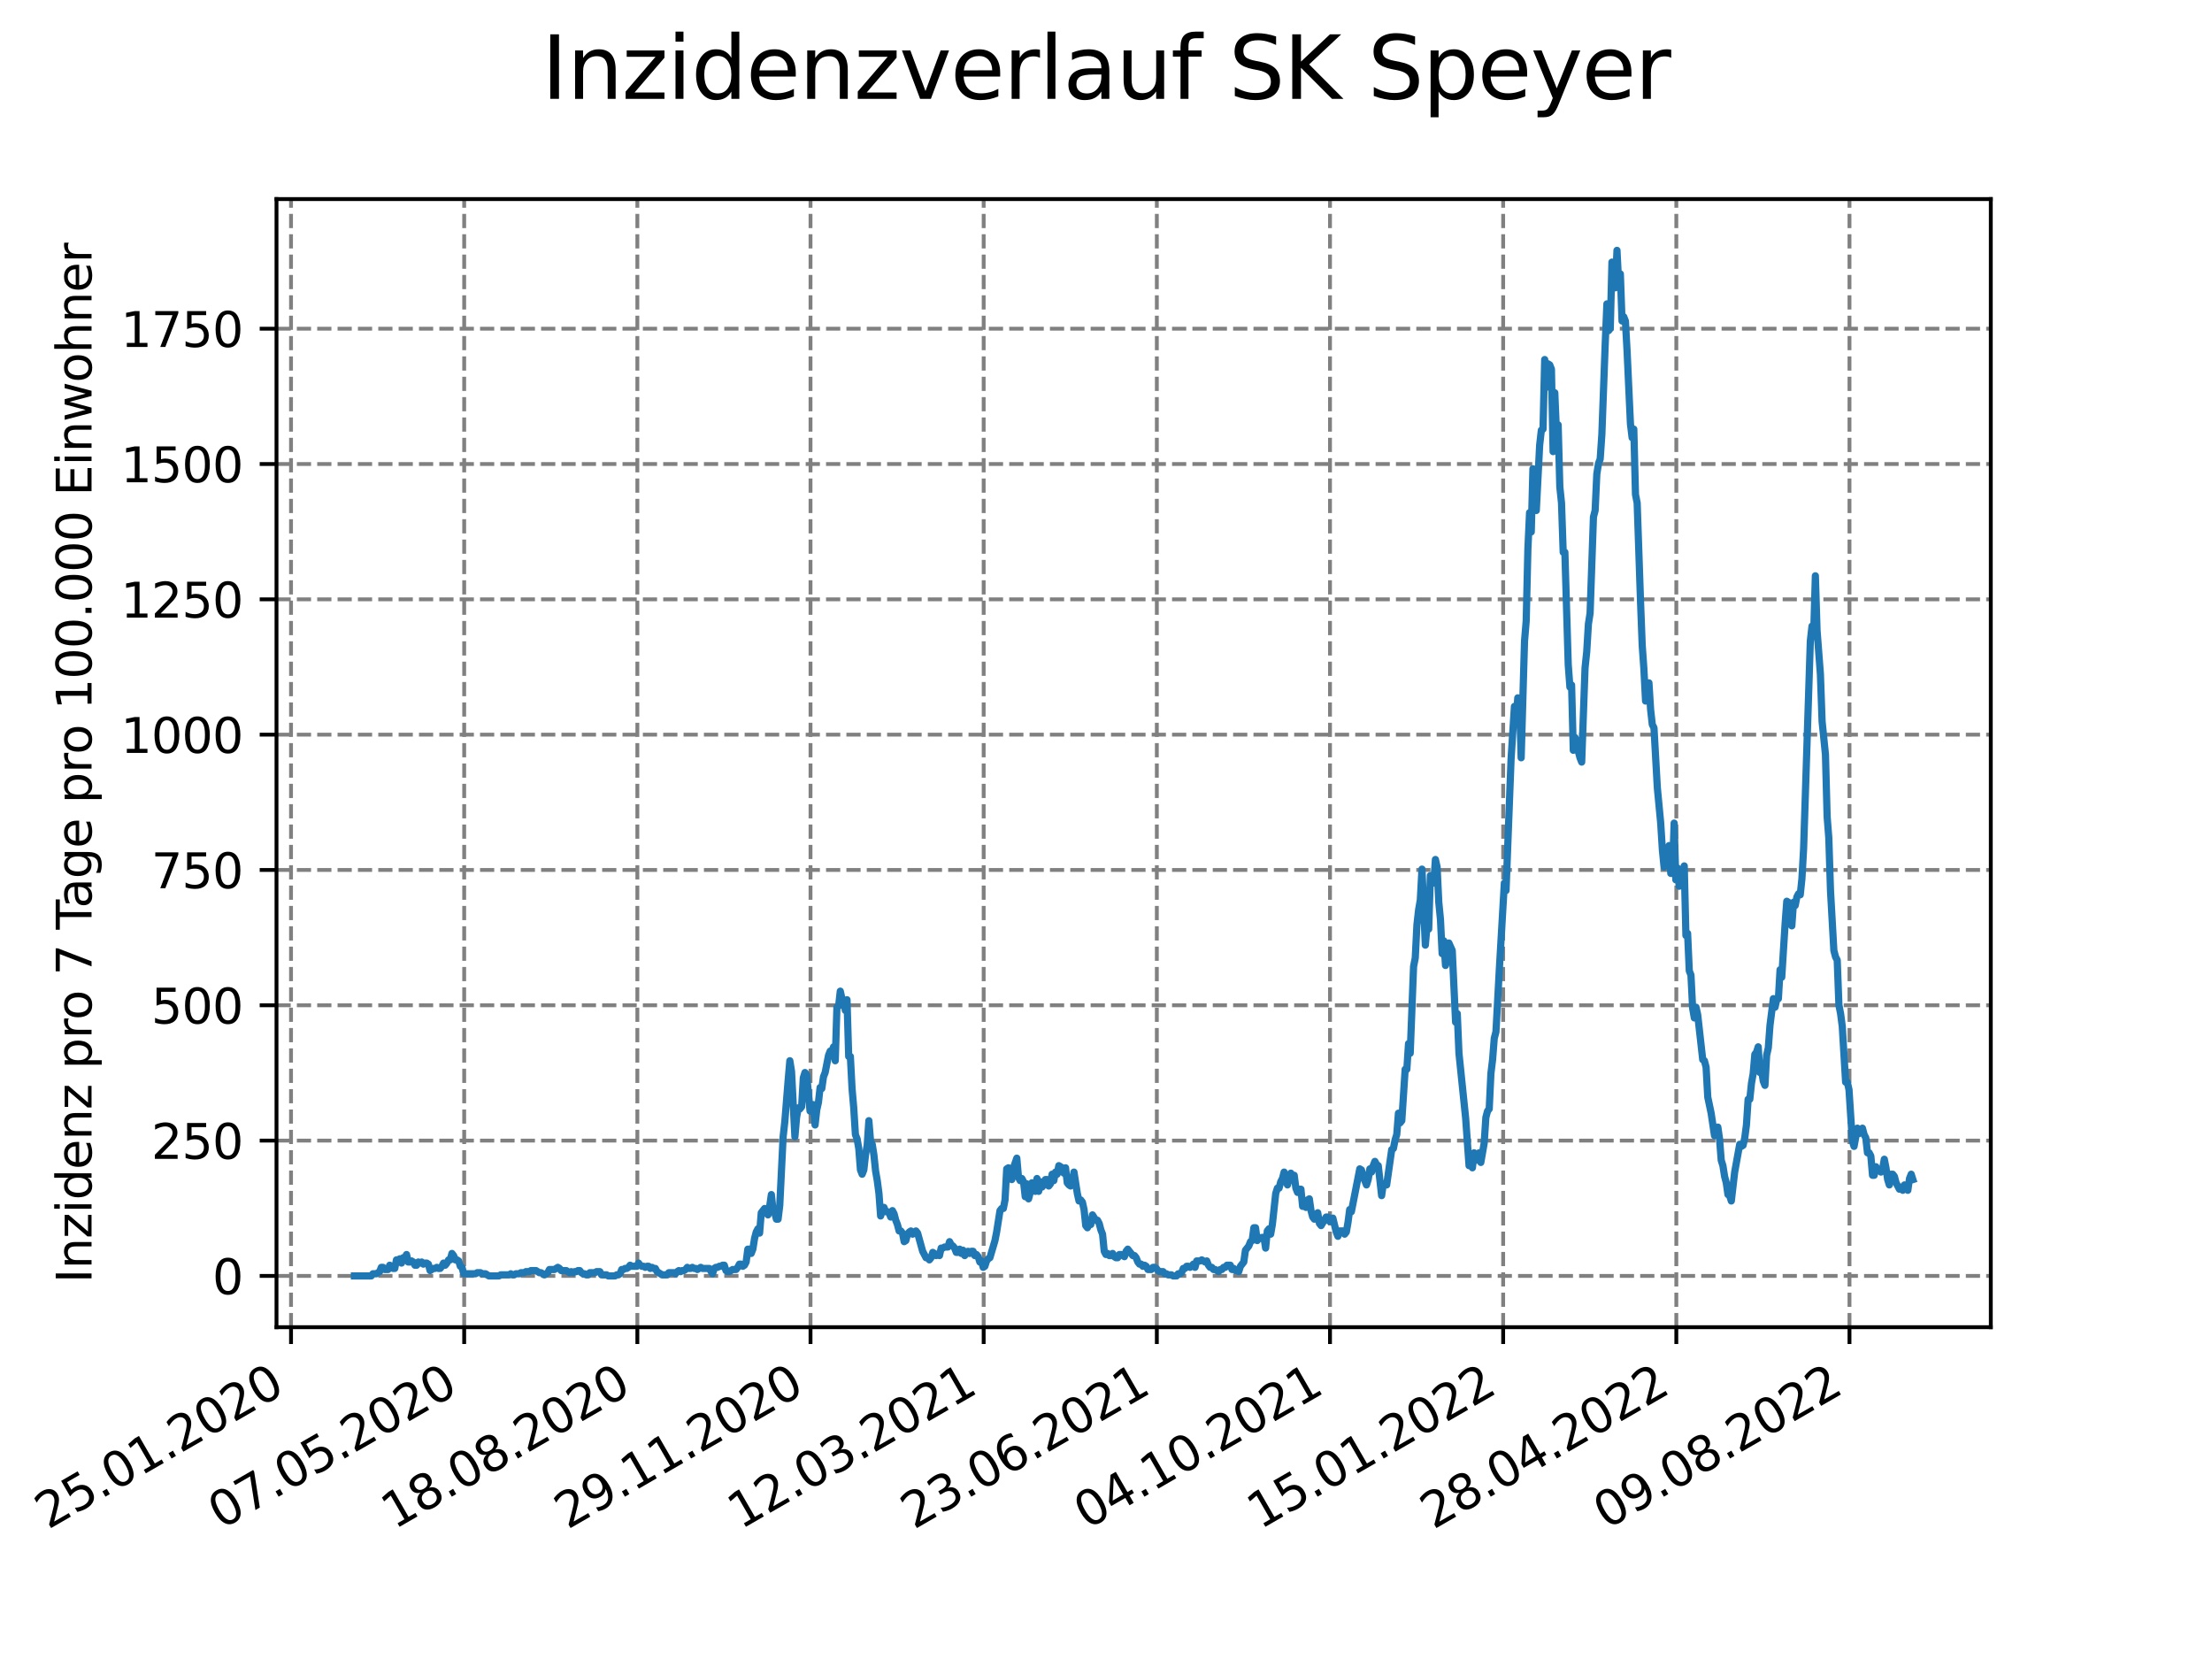 <?xml version="1.0" encoding="utf-8" standalone="no"?>
<!DOCTYPE svg PUBLIC "-//W3C//DTD SVG 1.1//EN"
  "http://www.w3.org/Graphics/SVG/1.1/DTD/svg11.dtd">
<svg xmlns:xlink="http://www.w3.org/1999/xlink" width="460.8pt" height="345.6pt" viewBox="0 0 460.8 345.6" xmlns="http://www.w3.org/2000/svg" version="1.1">
 <defs>
  <style type="text/css">*{stroke-linejoin: round; stroke-linecap: butt}</style>
 </defs>
 <g id="figure_1">
  <g id="patch_1">
   <path d="M 0 345.6 
L 460.8 345.6 
L 460.8 0 
L 0 0 
z
" style="fill: #ffffff"/>
  </g>
  <g id="axes_1">
   <g id="patch_2">
    <path d="M 57.6 276.48 
L 414.72 276.48 
L 414.72 41.472 
L 57.6 41.472 
z
" style="fill: #ffffff"/>
   </g>
   <g id="matplotlib.axis_1">
    <g id="xtick_1">
     <g id="line2d_1">
      <path d="M 60.626 276.48 
L 60.626 41.472 
" clip-path="url(#p4a92d8f752)" style="fill: none; stroke-dasharray: 2.96,1.28; stroke-dashoffset: 0; stroke: #808080; stroke-width: 0.8"/>
     </g>
     <g id="line2d_2">
      <defs>
       <path id="mfb4eca5646" d="M 0 0 
L 0 3.5 
" style="stroke: #000000; stroke-width: 0.8"/>
      </defs>
      <g>
       <use xlink:href="#mfb4eca5646" x="60.626" y="276.48" style="stroke: #000000; stroke-width: 0.8"/>
      </g>
     </g>
     <g id="text_1">
      <!-- 25.01.2020 -->
      <g transform="translate(10.001 318.689) rotate(-30) scale(0.1 -0.1)">
       <defs>
        <path id="DejaVuSans-32" d="M 1228 531 
L 3431 531 
L 3431 0 
L 469 0 
L 469 531 
Q 828 903 1448 1529 
Q 2069 2156 2228 2338 
Q 2531 2678 2651 2914 
Q 2772 3150 2772 3378 
Q 2772 3750 2511 3984 
Q 2250 4219 1831 4219 
Q 1534 4219 1204 4116 
Q 875 4013 500 3803 
L 500 4441 
Q 881 4594 1212 4672 
Q 1544 4750 1819 4750 
Q 2544 4750 2975 4387 
Q 3406 4025 3406 3419 
Q 3406 3131 3298 2873 
Q 3191 2616 2906 2266 
Q 2828 2175 2409 1742 
Q 1991 1309 1228 531 
z
" transform="scale(0.016)"/>
        <path id="DejaVuSans-35" d="M 691 4666 
L 3169 4666 
L 3169 4134 
L 1269 4134 
L 1269 2991 
Q 1406 3038 1543 3061 
Q 1681 3084 1819 3084 
Q 2600 3084 3056 2656 
Q 3513 2228 3513 1497 
Q 3513 744 3044 326 
Q 2575 -91 1722 -91 
Q 1428 -91 1123 -41 
Q 819 9 494 109 
L 494 744 
Q 775 591 1075 516 
Q 1375 441 1709 441 
Q 2250 441 2565 725 
Q 2881 1009 2881 1497 
Q 2881 1984 2565 2268 
Q 2250 2553 1709 2553 
Q 1456 2553 1204 2497 
Q 953 2441 691 2322 
L 691 4666 
z
" transform="scale(0.016)"/>
        <path id="DejaVuSans-2e" d="M 684 794 
L 1344 794 
L 1344 0 
L 684 0 
L 684 794 
z
" transform="scale(0.016)"/>
        <path id="DejaVuSans-30" d="M 2034 4250 
Q 1547 4250 1301 3770 
Q 1056 3291 1056 2328 
Q 1056 1369 1301 889 
Q 1547 409 2034 409 
Q 2525 409 2770 889 
Q 3016 1369 3016 2328 
Q 3016 3291 2770 3770 
Q 2525 4250 2034 4250 
z
M 2034 4750 
Q 2819 4750 3233 4129 
Q 3647 3509 3647 2328 
Q 3647 1150 3233 529 
Q 2819 -91 2034 -91 
Q 1250 -91 836 529 
Q 422 1150 422 2328 
Q 422 3509 836 4129 
Q 1250 4750 2034 4750 
z
" transform="scale(0.016)"/>
        <path id="DejaVuSans-31" d="M 794 531 
L 1825 531 
L 1825 4091 
L 703 3866 
L 703 4441 
L 1819 4666 
L 2450 4666 
L 2450 531 
L 3481 531 
L 3481 0 
L 794 0 
L 794 531 
z
" transform="scale(0.016)"/>
       </defs>
       <use xlink:href="#DejaVuSans-32"/>
       <use xlink:href="#DejaVuSans-35" x="63.623"/>
       <use xlink:href="#DejaVuSans-2e" x="127.246"/>
       <use xlink:href="#DejaVuSans-30" x="159.033"/>
       <use xlink:href="#DejaVuSans-31" x="222.656"/>
       <use xlink:href="#DejaVuSans-2e" x="286.279"/>
       <use xlink:href="#DejaVuSans-32" x="318.066"/>
       <use xlink:href="#DejaVuSans-30" x="381.689"/>
       <use xlink:href="#DejaVuSans-32" x="445.312"/>
       <use xlink:href="#DejaVuSans-30" x="508.936"/>
      </g>
     </g>
    </g>
    <g id="xtick_2">
     <g id="line2d_3">
      <path d="M 96.699 276.48 
L 96.699 41.472 
" clip-path="url(#p4a92d8f752)" style="fill: none; stroke-dasharray: 2.96,1.28; stroke-dashoffset: 0; stroke: #808080; stroke-width: 0.8"/>
     </g>
     <g id="line2d_4">
      <g>
       <use xlink:href="#mfb4eca5646" x="96.699" y="276.48" style="stroke: #000000; stroke-width: 0.8"/>
      </g>
     </g>
     <g id="text_2">
      <!-- 07.05.2020 -->
      <g transform="translate(46.074 318.689) rotate(-30) scale(0.1 -0.1)">
       <defs>
        <path id="DejaVuSans-37" d="M 525 4666 
L 3525 4666 
L 3525 4397 
L 1831 0 
L 1172 0 
L 2766 4134 
L 525 4134 
L 525 4666 
z
" transform="scale(0.016)"/>
       </defs>
       <use xlink:href="#DejaVuSans-30"/>
       <use xlink:href="#DejaVuSans-37" x="63.623"/>
       <use xlink:href="#DejaVuSans-2e" x="127.246"/>
       <use xlink:href="#DejaVuSans-30" x="159.033"/>
       <use xlink:href="#DejaVuSans-35" x="222.656"/>
       <use xlink:href="#DejaVuSans-2e" x="286.279"/>
       <use xlink:href="#DejaVuSans-32" x="318.066"/>
       <use xlink:href="#DejaVuSans-30" x="381.689"/>
       <use xlink:href="#DejaVuSans-32" x="445.312"/>
       <use xlink:href="#DejaVuSans-30" x="508.936"/>
      </g>
     </g>
    </g>
    <g id="xtick_3">
     <g id="line2d_5">
      <path d="M 132.772 276.48 
L 132.772 41.472 
" clip-path="url(#p4a92d8f752)" style="fill: none; stroke-dasharray: 2.96,1.28; stroke-dashoffset: 0; stroke: #808080; stroke-width: 0.8"/>
     </g>
     <g id="line2d_6">
      <g>
       <use xlink:href="#mfb4eca5646" x="132.772" y="276.48" style="stroke: #000000; stroke-width: 0.8"/>
      </g>
     </g>
     <g id="text_3">
      <!-- 18.08.2020 -->
      <g transform="translate(82.147 318.689) rotate(-30) scale(0.1 -0.1)">
       <defs>
        <path id="DejaVuSans-38" d="M 2034 2216 
Q 1584 2216 1326 1975 
Q 1069 1734 1069 1313 
Q 1069 891 1326 650 
Q 1584 409 2034 409 
Q 2484 409 2743 651 
Q 3003 894 3003 1313 
Q 3003 1734 2745 1975 
Q 2488 2216 2034 2216 
z
M 1403 2484 
Q 997 2584 770 2862 
Q 544 3141 544 3541 
Q 544 4100 942 4425 
Q 1341 4750 2034 4750 
Q 2731 4750 3128 4425 
Q 3525 4100 3525 3541 
Q 3525 3141 3298 2862 
Q 3072 2584 2669 2484 
Q 3125 2378 3379 2068 
Q 3634 1759 3634 1313 
Q 3634 634 3220 271 
Q 2806 -91 2034 -91 
Q 1263 -91 848 271 
Q 434 634 434 1313 
Q 434 1759 690 2068 
Q 947 2378 1403 2484 
z
M 1172 3481 
Q 1172 3119 1398 2916 
Q 1625 2713 2034 2713 
Q 2441 2713 2670 2916 
Q 2900 3119 2900 3481 
Q 2900 3844 2670 4047 
Q 2441 4250 2034 4250 
Q 1625 4250 1398 4047 
Q 1172 3844 1172 3481 
z
" transform="scale(0.016)"/>
       </defs>
       <use xlink:href="#DejaVuSans-31"/>
       <use xlink:href="#DejaVuSans-38" x="63.623"/>
       <use xlink:href="#DejaVuSans-2e" x="127.246"/>
       <use xlink:href="#DejaVuSans-30" x="159.033"/>
       <use xlink:href="#DejaVuSans-38" x="222.656"/>
       <use xlink:href="#DejaVuSans-2e" x="286.279"/>
       <use xlink:href="#DejaVuSans-32" x="318.066"/>
       <use xlink:href="#DejaVuSans-30" x="381.689"/>
       <use xlink:href="#DejaVuSans-32" x="445.312"/>
       <use xlink:href="#DejaVuSans-30" x="508.936"/>
      </g>
     </g>
    </g>
    <g id="xtick_4">
     <g id="line2d_7">
      <path d="M 168.845 276.48 
L 168.845 41.472 
" clip-path="url(#p4a92d8f752)" style="fill: none; stroke-dasharray: 2.96,1.28; stroke-dashoffset: 0; stroke: #808080; stroke-width: 0.8"/>
     </g>
     <g id="line2d_8">
      <g>
       <use xlink:href="#mfb4eca5646" x="168.845" y="276.48" style="stroke: #000000; stroke-width: 0.8"/>
      </g>
     </g>
     <g id="text_4">
      <!-- 29.11.2020 -->
      <g transform="translate(118.219 318.689) rotate(-30) scale(0.1 -0.1)">
       <defs>
        <path id="DejaVuSans-39" d="M 703 97 
L 703 672 
Q 941 559 1184 500 
Q 1428 441 1663 441 
Q 2288 441 2617 861 
Q 2947 1281 2994 2138 
Q 2813 1869 2534 1725 
Q 2256 1581 1919 1581 
Q 1219 1581 811 2004 
Q 403 2428 403 3163 
Q 403 3881 828 4315 
Q 1253 4750 1959 4750 
Q 2769 4750 3195 4129 
Q 3622 3509 3622 2328 
Q 3622 1225 3098 567 
Q 2575 -91 1691 -91 
Q 1453 -91 1209 -44 
Q 966 3 703 97 
z
M 1959 2075 
Q 2384 2075 2632 2365 
Q 2881 2656 2881 3163 
Q 2881 3666 2632 3958 
Q 2384 4250 1959 4250 
Q 1534 4250 1286 3958 
Q 1038 3666 1038 3163 
Q 1038 2656 1286 2365 
Q 1534 2075 1959 2075 
z
" transform="scale(0.016)"/>
       </defs>
       <use xlink:href="#DejaVuSans-32"/>
       <use xlink:href="#DejaVuSans-39" x="63.623"/>
       <use xlink:href="#DejaVuSans-2e" x="127.246"/>
       <use xlink:href="#DejaVuSans-31" x="159.033"/>
       <use xlink:href="#DejaVuSans-31" x="222.656"/>
       <use xlink:href="#DejaVuSans-2e" x="286.279"/>
       <use xlink:href="#DejaVuSans-32" x="318.066"/>
       <use xlink:href="#DejaVuSans-30" x="381.689"/>
       <use xlink:href="#DejaVuSans-32" x="445.312"/>
       <use xlink:href="#DejaVuSans-30" x="508.936"/>
      </g>
     </g>
    </g>
    <g id="xtick_5">
     <g id="line2d_9">
      <path d="M 204.917 276.48 
L 204.917 41.472 
" clip-path="url(#p4a92d8f752)" style="fill: none; stroke-dasharray: 2.96,1.28; stroke-dashoffset: 0; stroke: #808080; stroke-width: 0.8"/>
     </g>
     <g id="line2d_10">
      <g>
       <use xlink:href="#mfb4eca5646" x="204.917" y="276.48" style="stroke: #000000; stroke-width: 0.8"/>
      </g>
     </g>
     <g id="text_5">
      <!-- 12.03.2021 -->
      <g transform="translate(154.292 318.689) rotate(-30) scale(0.1 -0.1)">
       <defs>
        <path id="DejaVuSans-33" d="M 2597 2516 
Q 3050 2419 3304 2112 
Q 3559 1806 3559 1356 
Q 3559 666 3084 287 
Q 2609 -91 1734 -91 
Q 1441 -91 1130 -33 
Q 819 25 488 141 
L 488 750 
Q 750 597 1062 519 
Q 1375 441 1716 441 
Q 2309 441 2620 675 
Q 2931 909 2931 1356 
Q 2931 1769 2642 2001 
Q 2353 2234 1838 2234 
L 1294 2234 
L 1294 2753 
L 1863 2753 
Q 2328 2753 2575 2939 
Q 2822 3125 2822 3475 
Q 2822 3834 2567 4026 
Q 2313 4219 1838 4219 
Q 1578 4219 1281 4162 
Q 984 4106 628 3988 
L 628 4550 
Q 988 4650 1302 4700 
Q 1616 4750 1894 4750 
Q 2613 4750 3031 4423 
Q 3450 4097 3450 3541 
Q 3450 3153 3228 2886 
Q 3006 2619 2597 2516 
z
" transform="scale(0.016)"/>
       </defs>
       <use xlink:href="#DejaVuSans-31"/>
       <use xlink:href="#DejaVuSans-32" x="63.623"/>
       <use xlink:href="#DejaVuSans-2e" x="127.246"/>
       <use xlink:href="#DejaVuSans-30" x="159.033"/>
       <use xlink:href="#DejaVuSans-33" x="222.656"/>
       <use xlink:href="#DejaVuSans-2e" x="286.279"/>
       <use xlink:href="#DejaVuSans-32" x="318.066"/>
       <use xlink:href="#DejaVuSans-30" x="381.689"/>
       <use xlink:href="#DejaVuSans-32" x="445.312"/>
       <use xlink:href="#DejaVuSans-31" x="508.936"/>
      </g>
     </g>
    </g>
    <g id="xtick_6">
     <g id="line2d_11">
      <path d="M 240.99 276.48 
L 240.99 41.472 
" clip-path="url(#p4a92d8f752)" style="fill: none; stroke-dasharray: 2.96,1.28; stroke-dashoffset: 0; stroke: #808080; stroke-width: 0.8"/>
     </g>
     <g id="line2d_12">
      <g>
       <use xlink:href="#mfb4eca5646" x="240.99" y="276.48" style="stroke: #000000; stroke-width: 0.8"/>
      </g>
     </g>
     <g id="text_6">
      <!-- 23.06.2021 -->
      <g transform="translate(190.365 318.689) rotate(-30) scale(0.1 -0.1)">
       <defs>
        <path id="DejaVuSans-36" d="M 2113 2584 
Q 1688 2584 1439 2293 
Q 1191 2003 1191 1497 
Q 1191 994 1439 701 
Q 1688 409 2113 409 
Q 2538 409 2786 701 
Q 3034 994 3034 1497 
Q 3034 2003 2786 2293 
Q 2538 2584 2113 2584 
z
M 3366 4563 
L 3366 3988 
Q 3128 4100 2886 4159 
Q 2644 4219 2406 4219 
Q 1781 4219 1451 3797 
Q 1122 3375 1075 2522 
Q 1259 2794 1537 2939 
Q 1816 3084 2150 3084 
Q 2853 3084 3261 2657 
Q 3669 2231 3669 1497 
Q 3669 778 3244 343 
Q 2819 -91 2113 -91 
Q 1303 -91 875 529 
Q 447 1150 447 2328 
Q 447 3434 972 4092 
Q 1497 4750 2381 4750 
Q 2619 4750 2861 4703 
Q 3103 4656 3366 4563 
z
" transform="scale(0.016)"/>
       </defs>
       <use xlink:href="#DejaVuSans-32"/>
       <use xlink:href="#DejaVuSans-33" x="63.623"/>
       <use xlink:href="#DejaVuSans-2e" x="127.246"/>
       <use xlink:href="#DejaVuSans-30" x="159.033"/>
       <use xlink:href="#DejaVuSans-36" x="222.656"/>
       <use xlink:href="#DejaVuSans-2e" x="286.279"/>
       <use xlink:href="#DejaVuSans-32" x="318.066"/>
       <use xlink:href="#DejaVuSans-30" x="381.689"/>
       <use xlink:href="#DejaVuSans-32" x="445.312"/>
       <use xlink:href="#DejaVuSans-31" x="508.936"/>
      </g>
     </g>
    </g>
    <g id="xtick_7">
     <g id="line2d_13">
      <path d="M 277.063 276.48 
L 277.063 41.472 
" clip-path="url(#p4a92d8f752)" style="fill: none; stroke-dasharray: 2.96,1.28; stroke-dashoffset: 0; stroke: #808080; stroke-width: 0.8"/>
     </g>
     <g id="line2d_14">
      <g>
       <use xlink:href="#mfb4eca5646" x="277.063" y="276.48" style="stroke: #000000; stroke-width: 0.8"/>
      </g>
     </g>
     <g id="text_7">
      <!-- 04.10.2021 -->
      <g transform="translate(226.438 318.689) rotate(-30) scale(0.1 -0.1)">
       <defs>
        <path id="DejaVuSans-34" d="M 2419 4116 
L 825 1625 
L 2419 1625 
L 2419 4116 
z
M 2253 4666 
L 3047 4666 
L 3047 1625 
L 3713 1625 
L 3713 1100 
L 3047 1100 
L 3047 0 
L 2419 0 
L 2419 1100 
L 313 1100 
L 313 1709 
L 2253 4666 
z
" transform="scale(0.016)"/>
       </defs>
       <use xlink:href="#DejaVuSans-30"/>
       <use xlink:href="#DejaVuSans-34" x="63.623"/>
       <use xlink:href="#DejaVuSans-2e" x="127.246"/>
       <use xlink:href="#DejaVuSans-31" x="159.033"/>
       <use xlink:href="#DejaVuSans-30" x="222.656"/>
       <use xlink:href="#DejaVuSans-2e" x="286.279"/>
       <use xlink:href="#DejaVuSans-32" x="318.066"/>
       <use xlink:href="#DejaVuSans-30" x="381.689"/>
       <use xlink:href="#DejaVuSans-32" x="445.312"/>
       <use xlink:href="#DejaVuSans-31" x="508.936"/>
      </g>
     </g>
    </g>
    <g id="xtick_8">
     <g id="line2d_15">
      <path d="M 313.136 276.48 
L 313.136 41.472 
" clip-path="url(#p4a92d8f752)" style="fill: none; stroke-dasharray: 2.96,1.28; stroke-dashoffset: 0; stroke: #808080; stroke-width: 0.8"/>
     </g>
     <g id="line2d_16">
      <g>
       <use xlink:href="#mfb4eca5646" x="313.136" y="276.48" style="stroke: #000000; stroke-width: 0.8"/>
      </g>
     </g>
     <g id="text_8">
      <!-- 15.01.2022 -->
      <g transform="translate(262.51 318.689) rotate(-30) scale(0.1 -0.1)">
       <use xlink:href="#DejaVuSans-31"/>
       <use xlink:href="#DejaVuSans-35" x="63.623"/>
       <use xlink:href="#DejaVuSans-2e" x="127.246"/>
       <use xlink:href="#DejaVuSans-30" x="159.033"/>
       <use xlink:href="#DejaVuSans-31" x="222.656"/>
       <use xlink:href="#DejaVuSans-2e" x="286.279"/>
       <use xlink:href="#DejaVuSans-32" x="318.066"/>
       <use xlink:href="#DejaVuSans-30" x="381.689"/>
       <use xlink:href="#DejaVuSans-32" x="445.312"/>
       <use xlink:href="#DejaVuSans-32" x="508.936"/>
      </g>
     </g>
    </g>
    <g id="xtick_9">
     <g id="line2d_17">
      <path d="M 349.208 276.48 
L 349.208 41.472 
" clip-path="url(#p4a92d8f752)" style="fill: none; stroke-dasharray: 2.96,1.28; stroke-dashoffset: 0; stroke: #808080; stroke-width: 0.8"/>
     </g>
     <g id="line2d_18">
      <g>
       <use xlink:href="#mfb4eca5646" x="349.208" y="276.48" style="stroke: #000000; stroke-width: 0.8"/>
      </g>
     </g>
     <g id="text_9">
      <!-- 28.04.2022 -->
      <g transform="translate(298.583 318.689) rotate(-30) scale(0.1 -0.1)">
       <use xlink:href="#DejaVuSans-32"/>
       <use xlink:href="#DejaVuSans-38" x="63.623"/>
       <use xlink:href="#DejaVuSans-2e" x="127.246"/>
       <use xlink:href="#DejaVuSans-30" x="159.033"/>
       <use xlink:href="#DejaVuSans-34" x="222.656"/>
       <use xlink:href="#DejaVuSans-2e" x="286.279"/>
       <use xlink:href="#DejaVuSans-32" x="318.066"/>
       <use xlink:href="#DejaVuSans-30" x="381.689"/>
       <use xlink:href="#DejaVuSans-32" x="445.312"/>
       <use xlink:href="#DejaVuSans-32" x="508.936"/>
      </g>
     </g>
    </g>
    <g id="xtick_10">
     <g id="line2d_19">
      <path d="M 385.281 276.48 
L 385.281 41.472 
" clip-path="url(#p4a92d8f752)" style="fill: none; stroke-dasharray: 2.96,1.28; stroke-dashoffset: 0; stroke: #808080; stroke-width: 0.8"/>
     </g>
     <g id="line2d_20">
      <g>
       <use xlink:href="#mfb4eca5646" x="385.281" y="276.48" style="stroke: #000000; stroke-width: 0.8"/>
      </g>
     </g>
     <g id="text_10">
      <!-- 09.08.2022 -->
      <g transform="translate(334.656 318.689) rotate(-30) scale(0.1 -0.1)">
       <use xlink:href="#DejaVuSans-30"/>
       <use xlink:href="#DejaVuSans-39" x="63.623"/>
       <use xlink:href="#DejaVuSans-2e" x="127.246"/>
       <use xlink:href="#DejaVuSans-30" x="159.033"/>
       <use xlink:href="#DejaVuSans-38" x="222.656"/>
       <use xlink:href="#DejaVuSans-2e" x="286.279"/>
       <use xlink:href="#DejaVuSans-32" x="318.066"/>
       <use xlink:href="#DejaVuSans-30" x="381.689"/>
       <use xlink:href="#DejaVuSans-32" x="445.312"/>
       <use xlink:href="#DejaVuSans-32" x="508.936"/>
      </g>
     </g>
    </g>
   </g>
   <g id="matplotlib.axis_2">
    <g id="ytick_1">
     <g id="line2d_21">
      <path d="M 57.6 265.798 
L 414.72 265.798 
" clip-path="url(#p4a92d8f752)" style="fill: none; stroke-dasharray: 2.96,1.28; stroke-dashoffset: 0; stroke: #808080; stroke-width: 0.8"/>
     </g>
     <g id="line2d_22">
      <defs>
       <path id="m836bf2d15d" d="M 0 0 
L -3.5 0 
" style="stroke: #000000; stroke-width: 0.8"/>
      </defs>
      <g>
       <use xlink:href="#m836bf2d15d" x="57.6" y="265.798" style="stroke: #000000; stroke-width: 0.8"/>
      </g>
     </g>
     <g id="text_11">
      <!-- 0 -->
      <g transform="translate(44.237 269.597) scale(0.1 -0.1)">
       <use xlink:href="#DejaVuSans-30"/>
      </g>
     </g>
    </g>
    <g id="ytick_2">
     <g id="line2d_23">
      <path d="M 57.6 237.609 
L 414.72 237.609 
" clip-path="url(#p4a92d8f752)" style="fill: none; stroke-dasharray: 2.96,1.28; stroke-dashoffset: 0; stroke: #808080; stroke-width: 0.8"/>
     </g>
     <g id="line2d_24">
      <g>
       <use xlink:href="#m836bf2d15d" x="57.6" y="237.609" style="stroke: #000000; stroke-width: 0.8"/>
      </g>
     </g>
     <g id="text_12">
      <!-- 250 -->
      <g transform="translate(31.512 241.408) scale(0.1 -0.1)">
       <use xlink:href="#DejaVuSans-32"/>
       <use xlink:href="#DejaVuSans-35" x="63.623"/>
       <use xlink:href="#DejaVuSans-30" x="127.246"/>
      </g>
     </g>
    </g>
    <g id="ytick_3">
     <g id="line2d_25">
      <path d="M 57.6 209.42 
L 414.72 209.42 
" clip-path="url(#p4a92d8f752)" style="fill: none; stroke-dasharray: 2.96,1.28; stroke-dashoffset: 0; stroke: #808080; stroke-width: 0.8"/>
     </g>
     <g id="line2d_26">
      <g>
       <use xlink:href="#m836bf2d15d" x="57.6" y="209.42" style="stroke: #000000; stroke-width: 0.8"/>
      </g>
     </g>
     <g id="text_13">
      <!-- 500 -->
      <g transform="translate(31.512 213.219) scale(0.1 -0.1)">
       <use xlink:href="#DejaVuSans-35"/>
       <use xlink:href="#DejaVuSans-30" x="63.623"/>
       <use xlink:href="#DejaVuSans-30" x="127.246"/>
      </g>
     </g>
    </g>
    <g id="ytick_4">
     <g id="line2d_27">
      <path d="M 57.6 181.231 
L 414.72 181.231 
" clip-path="url(#p4a92d8f752)" style="fill: none; stroke-dasharray: 2.96,1.28; stroke-dashoffset: 0; stroke: #808080; stroke-width: 0.8"/>
     </g>
     <g id="line2d_28">
      <g>
       <use xlink:href="#m836bf2d15d" x="57.6" y="181.231" style="stroke: #000000; stroke-width: 0.8"/>
      </g>
     </g>
     <g id="text_14">
      <!-- 750 -->
      <g transform="translate(31.512 185.03) scale(0.1 -0.1)">
       <use xlink:href="#DejaVuSans-37"/>
       <use xlink:href="#DejaVuSans-35" x="63.623"/>
       <use xlink:href="#DejaVuSans-30" x="127.246"/>
      </g>
     </g>
    </g>
    <g id="ytick_5">
     <g id="line2d_29">
      <path d="M 57.6 153.042 
L 414.72 153.042 
" clip-path="url(#p4a92d8f752)" style="fill: none; stroke-dasharray: 2.96,1.28; stroke-dashoffset: 0; stroke: #808080; stroke-width: 0.8"/>
     </g>
     <g id="line2d_30">
      <g>
       <use xlink:href="#m836bf2d15d" x="57.6" y="153.042" style="stroke: #000000; stroke-width: 0.8"/>
      </g>
     </g>
     <g id="text_15">
      <!-- 1000 -->
      <g transform="translate(25.15 156.841) scale(0.1 -0.1)">
       <use xlink:href="#DejaVuSans-31"/>
       <use xlink:href="#DejaVuSans-30" x="63.623"/>
       <use xlink:href="#DejaVuSans-30" x="127.246"/>
       <use xlink:href="#DejaVuSans-30" x="190.869"/>
      </g>
     </g>
    </g>
    <g id="ytick_6">
     <g id="line2d_31">
      <path d="M 57.6 124.853 
L 414.72 124.853 
" clip-path="url(#p4a92d8f752)" style="fill: none; stroke-dasharray: 2.96,1.28; stroke-dashoffset: 0; stroke: #808080; stroke-width: 0.8"/>
     </g>
     <g id="line2d_32">
      <g>
       <use xlink:href="#m836bf2d15d" x="57.6" y="124.853" style="stroke: #000000; stroke-width: 0.8"/>
      </g>
     </g>
     <g id="text_16">
      <!-- 1250 -->
      <g transform="translate(25.15 128.652) scale(0.1 -0.1)">
       <use xlink:href="#DejaVuSans-31"/>
       <use xlink:href="#DejaVuSans-32" x="63.623"/>
       <use xlink:href="#DejaVuSans-35" x="127.246"/>
       <use xlink:href="#DejaVuSans-30" x="190.869"/>
      </g>
     </g>
    </g>
    <g id="ytick_7">
     <g id="line2d_33">
      <path d="M 57.6 96.664 
L 414.72 96.664 
" clip-path="url(#p4a92d8f752)" style="fill: none; stroke-dasharray: 2.96,1.28; stroke-dashoffset: 0; stroke: #808080; stroke-width: 0.8"/>
     </g>
     <g id="line2d_34">
      <g>
       <use xlink:href="#m836bf2d15d" x="57.6" y="96.664" style="stroke: #000000; stroke-width: 0.8"/>
      </g>
     </g>
     <g id="text_17">
      <!-- 1500 -->
      <g transform="translate(25.15 100.463) scale(0.1 -0.1)">
       <use xlink:href="#DejaVuSans-31"/>
       <use xlink:href="#DejaVuSans-35" x="63.623"/>
       <use xlink:href="#DejaVuSans-30" x="127.246"/>
       <use xlink:href="#DejaVuSans-30" x="190.869"/>
      </g>
     </g>
    </g>
    <g id="ytick_8">
     <g id="line2d_35">
      <path d="M 57.6 68.475 
L 414.72 68.475 
" clip-path="url(#p4a92d8f752)" style="fill: none; stroke-dasharray: 2.96,1.28; stroke-dashoffset: 0; stroke: #808080; stroke-width: 0.8"/>
     </g>
     <g id="line2d_36">
      <g>
       <use xlink:href="#m836bf2d15d" x="57.6" y="68.475" style="stroke: #000000; stroke-width: 0.8"/>
      </g>
     </g>
     <g id="text_18">
      <!-- 1750 -->
      <g transform="translate(25.15 72.274) scale(0.1 -0.1)">
       <use xlink:href="#DejaVuSans-31"/>
       <use xlink:href="#DejaVuSans-37" x="63.623"/>
       <use xlink:href="#DejaVuSans-35" x="127.246"/>
       <use xlink:href="#DejaVuSans-30" x="190.869"/>
      </g>
     </g>
    </g>
    <g id="text_19">
     <!-- Inzidenz pro 7 Tage pro 100.000 Einwohner -->
     <g transform="translate(19.07 267.301) rotate(-90) scale(0.1 -0.1)">
      <defs>
       <path id="DejaVuSans-49" d="M 628 4666 
L 1259 4666 
L 1259 0 
L 628 0 
L 628 4666 
z
" transform="scale(0.016)"/>
       <path id="DejaVuSans-6e" d="M 3513 2113 
L 3513 0 
L 2938 0 
L 2938 2094 
Q 2938 2591 2744 2837 
Q 2550 3084 2163 3084 
Q 1697 3084 1428 2787 
Q 1159 2491 1159 1978 
L 1159 0 
L 581 0 
L 581 3500 
L 1159 3500 
L 1159 2956 
Q 1366 3272 1645 3428 
Q 1925 3584 2291 3584 
Q 2894 3584 3203 3211 
Q 3513 2838 3513 2113 
z
" transform="scale(0.016)"/>
       <path id="DejaVuSans-7a" d="M 353 3500 
L 3084 3500 
L 3084 2975 
L 922 459 
L 3084 459 
L 3084 0 
L 275 0 
L 275 525 
L 2438 3041 
L 353 3041 
L 353 3500 
z
" transform="scale(0.016)"/>
       <path id="DejaVuSans-69" d="M 603 3500 
L 1178 3500 
L 1178 0 
L 603 0 
L 603 3500 
z
M 603 4863 
L 1178 4863 
L 1178 4134 
L 603 4134 
L 603 4863 
z
" transform="scale(0.016)"/>
       <path id="DejaVuSans-64" d="M 2906 2969 
L 2906 4863 
L 3481 4863 
L 3481 0 
L 2906 0 
L 2906 525 
Q 2725 213 2448 61 
Q 2172 -91 1784 -91 
Q 1150 -91 751 415 
Q 353 922 353 1747 
Q 353 2572 751 3078 
Q 1150 3584 1784 3584 
Q 2172 3584 2448 3432 
Q 2725 3281 2906 2969 
z
M 947 1747 
Q 947 1113 1208 752 
Q 1469 391 1925 391 
Q 2381 391 2643 752 
Q 2906 1113 2906 1747 
Q 2906 2381 2643 2742 
Q 2381 3103 1925 3103 
Q 1469 3103 1208 2742 
Q 947 2381 947 1747 
z
" transform="scale(0.016)"/>
       <path id="DejaVuSans-65" d="M 3597 1894 
L 3597 1613 
L 953 1613 
Q 991 1019 1311 708 
Q 1631 397 2203 397 
Q 2534 397 2845 478 
Q 3156 559 3463 722 
L 3463 178 
Q 3153 47 2828 -22 
Q 2503 -91 2169 -91 
Q 1331 -91 842 396 
Q 353 884 353 1716 
Q 353 2575 817 3079 
Q 1281 3584 2069 3584 
Q 2775 3584 3186 3129 
Q 3597 2675 3597 1894 
z
M 3022 2063 
Q 3016 2534 2758 2815 
Q 2500 3097 2075 3097 
Q 1594 3097 1305 2825 
Q 1016 2553 972 2059 
L 3022 2063 
z
" transform="scale(0.016)"/>
       <path id="DejaVuSans-20" transform="scale(0.016)"/>
       <path id="DejaVuSans-70" d="M 1159 525 
L 1159 -1331 
L 581 -1331 
L 581 3500 
L 1159 3500 
L 1159 2969 
Q 1341 3281 1617 3432 
Q 1894 3584 2278 3584 
Q 2916 3584 3314 3078 
Q 3713 2572 3713 1747 
Q 3713 922 3314 415 
Q 2916 -91 2278 -91 
Q 1894 -91 1617 61 
Q 1341 213 1159 525 
z
M 3116 1747 
Q 3116 2381 2855 2742 
Q 2594 3103 2138 3103 
Q 1681 3103 1420 2742 
Q 1159 2381 1159 1747 
Q 1159 1113 1420 752 
Q 1681 391 2138 391 
Q 2594 391 2855 752 
Q 3116 1113 3116 1747 
z
" transform="scale(0.016)"/>
       <path id="DejaVuSans-72" d="M 2631 2963 
Q 2534 3019 2420 3045 
Q 2306 3072 2169 3072 
Q 1681 3072 1420 2755 
Q 1159 2438 1159 1844 
L 1159 0 
L 581 0 
L 581 3500 
L 1159 3500 
L 1159 2956 
Q 1341 3275 1631 3429 
Q 1922 3584 2338 3584 
Q 2397 3584 2469 3576 
Q 2541 3569 2628 3553 
L 2631 2963 
z
" transform="scale(0.016)"/>
       <path id="DejaVuSans-6f" d="M 1959 3097 
Q 1497 3097 1228 2736 
Q 959 2375 959 1747 
Q 959 1119 1226 758 
Q 1494 397 1959 397 
Q 2419 397 2687 759 
Q 2956 1122 2956 1747 
Q 2956 2369 2687 2733 
Q 2419 3097 1959 3097 
z
M 1959 3584 
Q 2709 3584 3137 3096 
Q 3566 2609 3566 1747 
Q 3566 888 3137 398 
Q 2709 -91 1959 -91 
Q 1206 -91 779 398 
Q 353 888 353 1747 
Q 353 2609 779 3096 
Q 1206 3584 1959 3584 
z
" transform="scale(0.016)"/>
       <path id="DejaVuSans-54" d="M -19 4666 
L 3928 4666 
L 3928 4134 
L 2272 4134 
L 2272 0 
L 1638 0 
L 1638 4134 
L -19 4134 
L -19 4666 
z
" transform="scale(0.016)"/>
       <path id="DejaVuSans-61" d="M 2194 1759 
Q 1497 1759 1228 1600 
Q 959 1441 959 1056 
Q 959 750 1161 570 
Q 1363 391 1709 391 
Q 2188 391 2477 730 
Q 2766 1069 2766 1631 
L 2766 1759 
L 2194 1759 
z
M 3341 1997 
L 3341 0 
L 2766 0 
L 2766 531 
Q 2569 213 2275 61 
Q 1981 -91 1556 -91 
Q 1019 -91 701 211 
Q 384 513 384 1019 
Q 384 1609 779 1909 
Q 1175 2209 1959 2209 
L 2766 2209 
L 2766 2266 
Q 2766 2663 2505 2880 
Q 2244 3097 1772 3097 
Q 1472 3097 1187 3025 
Q 903 2953 641 2809 
L 641 3341 
Q 956 3463 1253 3523 
Q 1550 3584 1831 3584 
Q 2591 3584 2966 3190 
Q 3341 2797 3341 1997 
z
" transform="scale(0.016)"/>
       <path id="DejaVuSans-67" d="M 2906 1791 
Q 2906 2416 2648 2759 
Q 2391 3103 1925 3103 
Q 1463 3103 1205 2759 
Q 947 2416 947 1791 
Q 947 1169 1205 825 
Q 1463 481 1925 481 
Q 2391 481 2648 825 
Q 2906 1169 2906 1791 
z
M 3481 434 
Q 3481 -459 3084 -895 
Q 2688 -1331 1869 -1331 
Q 1566 -1331 1297 -1286 
Q 1028 -1241 775 -1147 
L 775 -588 
Q 1028 -725 1275 -790 
Q 1522 -856 1778 -856 
Q 2344 -856 2625 -561 
Q 2906 -266 2906 331 
L 2906 616 
Q 2728 306 2450 153 
Q 2172 0 1784 0 
Q 1141 0 747 490 
Q 353 981 353 1791 
Q 353 2603 747 3093 
Q 1141 3584 1784 3584 
Q 2172 3584 2450 3431 
Q 2728 3278 2906 2969 
L 2906 3500 
L 3481 3500 
L 3481 434 
z
" transform="scale(0.016)"/>
       <path id="DejaVuSans-45" d="M 628 4666 
L 3578 4666 
L 3578 4134 
L 1259 4134 
L 1259 2753 
L 3481 2753 
L 3481 2222 
L 1259 2222 
L 1259 531 
L 3634 531 
L 3634 0 
L 628 0 
L 628 4666 
z
" transform="scale(0.016)"/>
       <path id="DejaVuSans-77" d="M 269 3500 
L 844 3500 
L 1563 769 
L 2278 3500 
L 2956 3500 
L 3675 769 
L 4391 3500 
L 4966 3500 
L 4050 0 
L 3372 0 
L 2619 2869 
L 1863 0 
L 1184 0 
L 269 3500 
z
" transform="scale(0.016)"/>
       <path id="DejaVuSans-68" d="M 3513 2113 
L 3513 0 
L 2938 0 
L 2938 2094 
Q 2938 2591 2744 2837 
Q 2550 3084 2163 3084 
Q 1697 3084 1428 2787 
Q 1159 2491 1159 1978 
L 1159 0 
L 581 0 
L 581 4863 
L 1159 4863 
L 1159 2956 
Q 1366 3272 1645 3428 
Q 1925 3584 2291 3584 
Q 2894 3584 3203 3211 
Q 3513 2838 3513 2113 
z
" transform="scale(0.016)"/>
      </defs>
      <use xlink:href="#DejaVuSans-49"/>
      <use xlink:href="#DejaVuSans-6e" x="29.492"/>
      <use xlink:href="#DejaVuSans-7a" x="92.871"/>
      <use xlink:href="#DejaVuSans-69" x="145.361"/>
      <use xlink:href="#DejaVuSans-64" x="173.145"/>
      <use xlink:href="#DejaVuSans-65" x="236.621"/>
      <use xlink:href="#DejaVuSans-6e" x="298.145"/>
      <use xlink:href="#DejaVuSans-7a" x="361.523"/>
      <use xlink:href="#DejaVuSans-20" x="414.014"/>
      <use xlink:href="#DejaVuSans-70" x="445.801"/>
      <use xlink:href="#DejaVuSans-72" x="509.277"/>
      <use xlink:href="#DejaVuSans-6f" x="548.141"/>
      <use xlink:href="#DejaVuSans-20" x="609.322"/>
      <use xlink:href="#DejaVuSans-37" x="641.109"/>
      <use xlink:href="#DejaVuSans-20" x="704.732"/>
      <use xlink:href="#DejaVuSans-54" x="736.52"/>
      <use xlink:href="#DejaVuSans-61" x="781.104"/>
      <use xlink:href="#DejaVuSans-67" x="842.383"/>
      <use xlink:href="#DejaVuSans-65" x="905.859"/>
      <use xlink:href="#DejaVuSans-20" x="967.383"/>
      <use xlink:href="#DejaVuSans-70" x="999.17"/>
      <use xlink:href="#DejaVuSans-72" x="1062.646"/>
      <use xlink:href="#DejaVuSans-6f" x="1101.51"/>
      <use xlink:href="#DejaVuSans-20" x="1162.691"/>
      <use xlink:href="#DejaVuSans-31" x="1194.479"/>
      <use xlink:href="#DejaVuSans-30" x="1258.102"/>
      <use xlink:href="#DejaVuSans-30" x="1321.725"/>
      <use xlink:href="#DejaVuSans-2e" x="1385.348"/>
      <use xlink:href="#DejaVuSans-30" x="1417.135"/>
      <use xlink:href="#DejaVuSans-30" x="1480.758"/>
      <use xlink:href="#DejaVuSans-30" x="1544.381"/>
      <use xlink:href="#DejaVuSans-20" x="1608.004"/>
      <use xlink:href="#DejaVuSans-45" x="1639.791"/>
      <use xlink:href="#DejaVuSans-69" x="1702.975"/>
      <use xlink:href="#DejaVuSans-6e" x="1730.758"/>
      <use xlink:href="#DejaVuSans-77" x="1794.137"/>
      <use xlink:href="#DejaVuSans-6f" x="1875.924"/>
      <use xlink:href="#DejaVuSans-68" x="1937.105"/>
      <use xlink:href="#DejaVuSans-6e" x="2000.484"/>
      <use xlink:href="#DejaVuSans-65" x="2063.863"/>
      <use xlink:href="#DejaVuSans-72" x="2125.387"/>
     </g>
    </g>
   </g>
   <g id="line2d_37">
    <path d="M 73.833 265.798 
L 77.335 265.798 
L 77.685 265.352 
L 78.386 265.352 
L 79.086 264.906 
L 79.436 264.014 
L 79.786 264.014 
L 80.137 264.46 
L 80.837 264.46 
L 81.187 263.568 
L 81.538 263.791 
L 81.888 264.237 
L 82.238 264.237 
L 82.588 262.453 
L 82.938 262.453 
L 83.289 262.23 
L 83.639 263.122 
L 83.989 262.007 
L 84.339 262.007 
L 84.69 261.338 
L 85.04 262.899 
L 85.39 262.899 
L 85.74 262.676 
L 86.09 262.899 
L 86.441 263.568 
L 86.791 263.568 
L 87.141 262.899 
L 87.491 263.122 
L 87.842 262.899 
L 88.192 263.345 
L 88.542 263.122 
L 88.892 263.122 
L 89.242 263.345 
L 89.593 264.683 
L 90.293 264.237 
L 90.643 264.237 
L 90.994 264.014 
L 91.344 264.237 
L 91.694 264.237 
L 92.044 263.791 
L 92.394 263.122 
L 92.745 263.568 
L 93.095 263.122 
L 93.445 262.453 
L 93.795 262.453 
L 94.146 261.115 
L 94.496 261.561 
L 94.846 262.453 
L 95.196 262.453 
L 95.546 262.676 
L 95.897 263.791 
L 96.247 264.014 
L 96.597 265.352 
L 99.049 265.352 
L 99.399 265.129 
L 100.099 265.129 
L 100.449 265.352 
L 101.15 265.352 
L 101.85 265.798 
L 103.952 265.798 
L 104.302 265.575 
L 106.053 265.575 
L 106.403 265.352 
L 106.753 265.575 
L 107.104 265.575 
L 107.454 265.352 
L 108.154 265.352 
L 108.505 265.129 
L 109.205 265.129 
L 109.555 264.906 
L 110.256 264.906 
L 110.606 264.683 
L 111.657 264.683 
L 112.357 265.129 
L 112.707 265.129 
L 113.408 265.575 
L 114.108 265.129 
L 114.458 264.46 
L 115.509 264.46 
L 116.209 264.014 
L 116.56 264.237 
L 116.91 264.683 
L 117.961 264.683 
L 118.661 265.129 
L 119.011 264.906 
L 119.361 265.129 
L 119.712 264.906 
L 120.062 264.906 
L 120.412 264.683 
L 120.762 264.683 
L 121.113 265.129 
L 121.463 265.352 
L 121.813 265.352 
L 122.163 265.575 
L 122.513 265.575 
L 122.864 265.129 
L 123.914 265.129 
L 124.265 264.906 
L 124.965 264.906 
L 125.315 265.575 
L 126.366 265.575 
L 126.716 265.798 
L 128.117 265.798 
L 128.467 265.575 
L 128.817 265.575 
L 129.168 265.352 
L 129.518 264.46 
L 129.868 264.46 
L 130.218 264.237 
L 130.568 264.237 
L 130.919 264.014 
L 131.269 263.568 
L 131.619 263.791 
L 132.67 263.791 
L 133.02 263.122 
L 133.37 263.568 
L 133.72 263.791 
L 134.071 263.791 
L 134.421 264.014 
L 134.771 263.791 
L 135.121 263.791 
L 135.472 264.237 
L 135.822 264.014 
L 136.172 264.237 
L 136.522 264.237 
L 136.872 264.906 
L 137.923 265.575 
L 138.974 265.575 
L 139.324 265.129 
L 140.375 265.129 
L 140.725 265.352 
L 141.075 264.906 
L 141.425 264.683 
L 141.776 264.906 
L 142.126 264.683 
L 142.476 264.683 
L 142.826 264.46 
L 143.176 264.014 
L 143.527 264.237 
L 143.877 264.237 
L 144.227 264.014 
L 144.577 264.237 
L 144.928 264.237 
L 145.278 264.46 
L 145.978 264.014 
L 146.328 264.237 
L 147.729 264.237 
L 148.43 265.352 
L 148.78 264.237 
L 149.13 264.014 
L 149.48 264.014 
L 149.831 263.791 
L 150.181 263.791 
L 150.531 263.568 
L 150.881 263.568 
L 151.231 264.683 
L 151.582 264.906 
L 151.932 264.906 
L 152.632 264.46 
L 153.333 264.46 
L 153.683 264.014 
L 154.033 263.345 
L 154.383 263.345 
L 154.734 263.791 
L 155.084 263.568 
L 155.434 262.899 
L 155.784 260.223 
L 156.135 260.223 
L 156.485 261.115 
L 156.835 260.223 
L 157.185 257.992 
L 157.535 256.654 
L 157.886 255.985 
L 158.236 256.877 
L 158.586 252.64 
L 159.287 251.748 
L 159.637 252.64 
L 159.987 253.086 
L 160.337 251.302 
L 160.687 248.849 
L 161.038 252.194 
L 161.388 252.64 
L 161.738 253.978 
L 162.088 253.978 
L 162.439 251.079 
L 163.139 236.807 
L 163.489 233.684 
L 164.19 224.987 
L 164.54 220.973 
L 164.89 223.203 
L 165.591 236.807 
L 165.941 232.792 
L 166.291 230.785 
L 166.641 231.008 
L 166.991 230.562 
L 167.342 224.541 
L 167.692 223.426 
L 168.042 223.872 
L 168.743 231.454 
L 169.093 230.116 
L 169.443 230.116 
L 169.793 234.353 
L 170.143 231.231 
L 170.494 229.67 
L 170.844 226.548 
L 171.194 226.771 
L 171.544 224.318 
L 171.895 223.426 
L 172.595 219.858 
L 172.945 218.966 
L 173.295 218.966 
L 173.646 218.074 
L 173.996 220.973 
L 174.346 209.822 
L 174.696 209.599 
L 175.046 206.477 
L 175.397 208.038 
L 175.747 208.261 
L 176.097 210.491 
L 176.447 208.261 
L 176.798 220.081 
L 177.148 220.081 
L 177.498 226.771 
L 177.848 230.785 
L 178.198 236.36 
L 178.549 237.253 
L 178.899 239.26 
L 179.249 243.72 
L 179.599 244.612 
L 179.95 243.72 
L 180.3 240.598 
L 180.65 238.591 
L 181 233.461 
L 181.35 237.699 
L 181.701 238.368 
L 182.051 240.598 
L 182.401 243.943 
L 182.751 245.95 
L 183.102 248.626 
L 183.452 253.309 
L 183.802 252.194 
L 184.152 251.525 
L 184.502 252.417 
L 184.853 252.417 
L 185.203 252.64 
L 185.553 253.532 
L 185.903 252.194 
L 186.254 252.863 
L 186.604 254.201 
L 186.954 255.093 
L 187.304 256.431 
L 187.654 256.431 
L 188.005 256.877 
L 188.355 258.661 
L 188.705 258.438 
L 189.055 257.1 
L 189.406 256.654 
L 189.756 256.431 
L 190.106 257.1 
L 190.456 256.654 
L 190.806 256.431 
L 191.157 256.877 
L 192.207 260.669 
L 192.908 262.007 
L 193.258 262.007 
L 193.608 262.453 
L 193.958 262.007 
L 194.309 260.892 
L 194.659 261.115 
L 195.009 261.561 
L 195.359 261.338 
L 195.71 261.561 
L 196.06 260 
L 196.41 260 
L 196.76 259.777 
L 197.461 259.777 
L 197.811 258.661 
L 198.161 259.331 
L 198.511 259.554 
L 198.862 260 
L 199.212 260.892 
L 199.562 260.892 
L 199.912 260.223 
L 200.262 261.115 
L 200.613 260.446 
L 200.963 261.561 
L 201.663 260.669 
L 202.013 261.115 
L 202.364 260.669 
L 202.714 260.669 
L 203.064 261.561 
L 203.414 261.338 
L 203.765 261.784 
L 204.115 262.899 
L 204.465 262.676 
L 204.815 264.014 
L 205.165 263.791 
L 205.516 262.676 
L 205.866 262.23 
L 206.216 262.007 
L 207.267 258.438 
L 207.617 256.654 
L 208.317 252.194 
L 208.668 251.748 
L 209.018 251.748 
L 209.368 249.964 
L 209.718 243.497 
L 210.069 243.274 
L 210.419 244.835 
L 210.769 245.727 
L 211.119 243.274 
L 211.82 241.267 
L 212.17 245.281 
L 212.52 245.95 
L 212.87 245.504 
L 213.221 246.173 
L 213.571 249.295 
L 213.921 246.619 
L 214.271 249.741 
L 214.621 248.403 
L 214.972 246.396 
L 215.322 247.511 
L 215.672 248.18 
L 216.022 245.504 
L 216.373 248.18 
L 216.723 246.173 
L 217.073 247.288 
L 217.423 246.842 
L 217.773 245.727 
L 218.124 245.727 
L 218.474 247.065 
L 218.824 246.619 
L 219.174 244.612 
L 219.525 245.95 
L 219.875 244.166 
L 220.225 244.612 
L 220.575 242.828 
L 221.276 243.274 
L 221.626 244.389 
L 221.976 243.274 
L 222.326 246.396 
L 222.677 246.842 
L 223.027 247.065 
L 223.377 246.396 
L 223.727 244.166 
L 224.428 248.626 
L 224.778 250.187 
L 225.128 249.964 
L 225.478 250.41 
L 225.828 251.971 
L 226.179 255.316 
L 226.529 255.762 
L 226.879 255.093 
L 227.229 255.093 
L 227.58 253.086 
L 228.28 254.201 
L 228.63 254.201 
L 228.98 254.87 
L 229.331 256.208 
L 229.681 257.1 
L 230.031 260.669 
L 230.381 261.338 
L 230.732 261.115 
L 231.082 261.561 
L 231.432 261.561 
L 231.782 261.115 
L 232.132 261.784 
L 232.483 262.007 
L 232.833 262.007 
L 233.183 261.338 
L 233.533 261.338 
L 234.234 261.784 
L 234.584 260.669 
L 234.934 260.223 
L 235.985 261.561 
L 236.335 261.561 
L 236.685 262.007 
L 237.036 262.899 
L 237.386 263.345 
L 237.736 263.345 
L 238.086 263.791 
L 238.436 263.568 
L 238.787 263.791 
L 239.137 264.46 
L 239.837 264.46 
L 240.188 264.014 
L 240.538 264.014 
L 240.888 264.237 
L 241.238 264.683 
L 241.588 264.906 
L 242.289 264.906 
L 242.639 265.352 
L 242.989 265.352 
L 243.34 265.575 
L 244.04 265.575 
L 244.39 265.798 
L 245.091 265.798 
L 245.441 265.352 
L 245.791 265.352 
L 246.141 265.129 
L 246.492 264.237 
L 246.842 264.237 
L 247.192 263.791 
L 247.542 263.791 
L 247.892 264.014 
L 248.243 263.791 
L 248.593 263.345 
L 248.943 264.014 
L 249.293 262.676 
L 249.994 262.676 
L 250.344 262.453 
L 251.044 262.899 
L 251.395 262.676 
L 251.745 263.568 
L 252.095 264.014 
L 252.445 264.014 
L 252.795 264.46 
L 253.146 264.46 
L 253.846 264.906 
L 254.196 264.46 
L 254.547 264.46 
L 254.897 264.014 
L 255.247 264.014 
L 255.597 263.568 
L 256.298 263.568 
L 256.648 264.46 
L 256.998 264.237 
L 257.348 264.683 
L 257.699 264.683 
L 258.049 264.906 
L 258.399 263.791 
L 259.099 262.899 
L 259.45 260.446 
L 260.15 259.554 
L 260.5 258.661 
L 260.851 258.438 
L 261.201 255.762 
L 261.551 255.762 
L 261.901 258.438 
L 262.251 257.769 
L 262.602 257.992 
L 262.952 257.769 
L 263.302 257.769 
L 263.652 260 
L 264.003 256.431 
L 264.353 255.985 
L 264.703 257.1 
L 265.053 255.093 
L 265.754 248.626 
L 266.104 247.511 
L 266.454 247.511 
L 266.804 246.173 
L 267.155 245.504 
L 267.505 244.166 
L 267.855 245.95 
L 268.205 246.842 
L 268.906 244.389 
L 269.256 245.281 
L 269.606 244.835 
L 269.956 247.511 
L 270.307 248.403 
L 270.657 247.734 
L 271.007 247.734 
L 271.357 251.302 
L 271.707 251.079 
L 272.058 251.525 
L 272.408 249.964 
L 272.758 249.741 
L 273.108 252.194 
L 273.459 253.532 
L 273.809 253.978 
L 274.509 252.64 
L 274.859 254.87 
L 275.21 255.316 
L 276.26 253.532 
L 276.61 253.532 
L 276.961 254.424 
L 277.311 254.424 
L 277.661 253.755 
L 278.362 256.654 
L 278.712 257.546 
L 279.062 256.431 
L 279.762 256.431 
L 280.113 257.1 
L 280.463 256.654 
L 280.813 254.647 
L 281.163 251.971 
L 281.514 252.417 
L 283.265 243.497 
L 283.615 243.72 
L 283.965 245.058 
L 284.666 246.842 
L 285.016 245.727 
L 285.366 243.497 
L 285.716 244.166 
L 286.066 242.828 
L 286.417 241.936 
L 286.767 242.605 
L 287.117 242.828 
L 287.818 249.072 
L 288.168 246.619 
L 288.518 246.619 
L 288.868 246.842 
L 289.919 239.483 
L 290.269 239.26 
L 290.619 237.476 
L 290.97 236.36 
L 291.32 231.9 
L 291.67 233.907 
L 292.02 233.461 
L 292.721 222.757 
L 293.071 222.757 
L 293.421 217.405 
L 293.771 219.412 
L 294.472 201.348 
L 294.822 199.564 
L 295.172 192.651 
L 295.522 189.528 
L 295.873 187.521 
L 296.223 181.054 
L 296.923 196.888 
L 297.274 192.874 
L 297.624 193.543 
L 297.974 182.392 
L 298.324 182.838 
L 298.674 183.953 
L 299.025 179.047 
L 299.375 180.608 
L 299.725 187.967 
L 300.075 191.535 
L 300.425 198.672 
L 300.776 195.996 
L 301.126 201.125 
L 301.476 199.787 
L 301.826 196.442 
L 302.527 198.003 
L 303.227 212.944 
L 303.577 211.16 
L 303.928 219.412 
L 305.329 233.015 
L 306.029 242.828 
L 306.379 242.382 
L 306.729 243.274 
L 307.08 240.152 
L 307.43 241.713 
L 307.78 241.267 
L 308.13 240.152 
L 308.481 242.159 
L 309.181 238.145 
L 309.531 232.792 
L 309.881 231.454 
L 310.232 231.008 
L 310.582 223.649 
L 310.932 220.75 
L 311.282 216.29 
L 311.633 214.952 
L 312.333 202.017 
L 313.384 183.953 
L 313.734 185.514 
L 314.785 158.084 
L 315.485 147.156 
L 315.835 149.833 
L 316.185 145.372 
L 316.536 145.818 
L 316.886 157.861 
L 317.586 133.553 
L 317.937 129.316 
L 318.287 114.374 
L 318.637 106.792 
L 318.987 110.806 
L 319.337 97.648 
L 319.688 100.101 
L 320.038 106.346 
L 320.738 92.742 
L 321.089 89.62 
L 321.439 89.397 
L 321.789 74.901 
L 322.139 80.699 
L 322.489 75.793 
L 322.84 76.016 
L 323.19 76.908 
L 323.54 94.08 
L 323.89 81.815 
L 324.24 90.066 
L 324.591 88.505 
L 324.941 101.439 
L 325.291 104.785 
L 325.641 115.043 
L 325.992 115.043 
L 326.692 138.459 
L 327.042 143.142 
L 327.392 142.696 
L 327.743 156.3 
L 328.093 153.624 
L 328.443 154.293 
L 328.793 156.523 
L 329.144 157.861 
L 329.494 158.753 
L 330.194 139.128 
L 330.544 135.783 
L 330.895 129.985 
L 331.245 127.755 
L 331.945 107.684 
L 332.296 106.346 
L 332.646 98.763 
L 332.996 96.533 
L 333.346 95.641 
L 333.696 90.512 
L 334.397 71.556 
L 334.747 63.305 
L 335.097 68.88 
L 335.448 68.434 
L 335.798 54.607 
L 336.148 56.391 
L 336.498 59.96 
L 336.848 52.154 
L 337.199 59.067 
L 337.549 57.06 
L 337.899 66.873 
L 338.249 65.981 
L 338.6 66.873 
L 338.95 73.117 
L 339.65 88.282 
L 340 91.181 
L 340.351 89.397 
L 340.701 103 
L 341.051 104.785 
L 341.752 125.301 
L 342.102 134.445 
L 342.452 139.351 
L 342.802 146.041 
L 343.503 142.25 
L 343.853 147.825 
L 344.203 150.948 
L 344.553 151.617 
L 345.254 164.105 
L 345.954 171.465 
L 346.304 177.04 
L 346.655 180.608 
L 347.705 176.148 
L 348.055 181.946 
L 348.406 181.946 
L 348.756 171.465 
L 349.106 183.284 
L 349.456 180.831 
L 349.807 184.622 
L 350.857 180.385 
L 351.207 194.881 
L 351.558 194.435 
L 351.908 202.24 
L 352.258 203.132 
L 352.608 210.045 
L 352.959 212.052 
L 353.309 209.822 
L 353.659 211.383 
L 354.71 220.75 
L 355.06 220.973 
L 355.41 222.311 
L 355.76 228.555 
L 356.461 231.9 
L 357.161 236.583 
L 357.511 235.914 
L 357.862 234.799 
L 358.212 237.253 
L 358.562 241.713 
L 358.912 242.828 
L 359.263 245.058 
L 359.613 246.396 
L 359.963 248.849 
L 360.313 249.072 
L 360.663 250.187 
L 361.364 244.166 
L 362.415 238.368 
L 362.765 238.814 
L 363.115 238.591 
L 363.465 237.03 
L 363.815 234.353 
L 364.166 229.001 
L 364.516 229.001 
L 364.866 225.656 
L 365.216 223.649 
L 365.567 219.635 
L 365.917 219.189 
L 366.267 218.074 
L 366.617 223.426 
L 366.967 222.98 
L 367.318 225.21 
L 367.668 226.102 
L 368.018 219.858 
L 368.368 218.297 
L 368.719 213.613 
L 369.419 208.038 
L 369.769 209.822 
L 370.119 208.261 
L 370.47 208.038 
L 370.82 202.017 
L 371.17 203.578 
L 371.871 192.428 
L 372.221 187.744 
L 372.571 187.967 
L 372.921 191.535 
L 373.271 192.874 
L 373.622 187.967 
L 373.972 188.636 
L 374.322 186.852 
L 374.672 186.183 
L 375.022 186.406 
L 375.373 183.061 
L 375.723 176.817 
L 377.124 133.553 
L 377.474 130.431 
L 377.824 131.992 
L 378.174 119.949 
L 378.525 131.323 
L 379.225 140.466 
L 379.575 150.279 
L 380.276 157.192 
L 380.626 170.127 
L 380.976 174.587 
L 381.326 185.514 
L 382.027 198.003 
L 382.377 199.341 
L 382.727 200.01 
L 383.078 209.376 
L 383.428 211.16 
L 383.778 213.836 
L 384.478 225.433 
L 384.829 225.433 
L 385.179 226.994 
L 385.879 237.699 
L 386.23 238.814 
L 386.93 235.022 
L 387.28 236.137 
L 387.63 235.914 
L 387.981 235.022 
L 388.331 236.36 
L 388.681 237.03 
L 389.031 240.152 
L 389.382 240.152 
L 389.732 240.821 
L 390.082 244.835 
L 390.432 244.835 
L 390.782 243.051 
L 391.133 243.72 
L 391.483 243.72 
L 391.833 244.166 
L 392.183 243.497 
L 392.534 241.49 
L 392.884 243.274 
L 393.234 245.727 
L 393.584 246.842 
L 393.934 244.612 
L 394.285 244.612 
L 394.635 245.058 
L 394.985 246.396 
L 395.686 247.734 
L 396.036 247.288 
L 396.386 247.957 
L 396.736 246.842 
L 397.086 247.065 
L 397.437 247.957 
L 397.787 245.504 
L 398.137 244.612 
L 398.487 245.727 
L 398.487 245.727 
" clip-path="url(#p4a92d8f752)" style="fill: none; stroke: #1f77b4; stroke-width: 1.5; stroke-linecap: square"/>
   </g>
   <g id="patch_3">
    <path d="M 57.6 276.48 
L 57.6 41.472 
" style="fill: none; stroke: #000000; stroke-width: 0.8; stroke-linejoin: miter; stroke-linecap: square"/>
   </g>
   <g id="patch_4">
    <path d="M 414.72 276.48 
L 414.72 41.472 
" style="fill: none; stroke: #000000; stroke-width: 0.8; stroke-linejoin: miter; stroke-linecap: square"/>
   </g>
   <g id="patch_5">
    <path d="M 57.6 276.48 
L 414.72 276.48 
" style="fill: none; stroke: #000000; stroke-width: 0.8; stroke-linejoin: miter; stroke-linecap: square"/>
   </g>
   <g id="patch_6">
    <path d="M 57.6 41.472 
L 414.72 41.472 
" style="fill: none; stroke: #000000; stroke-width: 0.8; stroke-linejoin: miter; stroke-linecap: square"/>
   </g>
  </g>
  <g id="text_20">
   <!-- Inzidenzverlauf SK Speyer -->
   <g transform="translate(112.821 20.589) scale(0.18 -0.18)">
    <defs>
     <path id="DejaVuSans-76" d="M 191 3500 
L 800 3500 
L 1894 563 
L 2988 3500 
L 3597 3500 
L 2284 0 
L 1503 0 
L 191 3500 
z
" transform="scale(0.016)"/>
     <path id="DejaVuSans-6c" d="M 603 4863 
L 1178 4863 
L 1178 0 
L 603 0 
L 603 4863 
z
" transform="scale(0.016)"/>
     <path id="DejaVuSans-75" d="M 544 1381 
L 544 3500 
L 1119 3500 
L 1119 1403 
Q 1119 906 1312 657 
Q 1506 409 1894 409 
Q 2359 409 2629 706 
Q 2900 1003 2900 1516 
L 2900 3500 
L 3475 3500 
L 3475 0 
L 2900 0 
L 2900 538 
Q 2691 219 2414 64 
Q 2138 -91 1772 -91 
Q 1169 -91 856 284 
Q 544 659 544 1381 
z
M 1991 3584 
L 1991 3584 
z
" transform="scale(0.016)"/>
     <path id="DejaVuSans-66" d="M 2375 4863 
L 2375 4384 
L 1825 4384 
Q 1516 4384 1395 4259 
Q 1275 4134 1275 3809 
L 1275 3500 
L 2222 3500 
L 2222 3053 
L 1275 3053 
L 1275 0 
L 697 0 
L 697 3053 
L 147 3053 
L 147 3500 
L 697 3500 
L 697 3744 
Q 697 4328 969 4595 
Q 1241 4863 1831 4863 
L 2375 4863 
z
" transform="scale(0.016)"/>
     <path id="DejaVuSans-53" d="M 3425 4513 
L 3425 3897 
Q 3066 4069 2747 4153 
Q 2428 4238 2131 4238 
Q 1616 4238 1336 4038 
Q 1056 3838 1056 3469 
Q 1056 3159 1242 3001 
Q 1428 2844 1947 2747 
L 2328 2669 
Q 3034 2534 3370 2195 
Q 3706 1856 3706 1288 
Q 3706 609 3251 259 
Q 2797 -91 1919 -91 
Q 1588 -91 1214 -16 
Q 841 59 441 206 
L 441 856 
Q 825 641 1194 531 
Q 1563 422 1919 422 
Q 2459 422 2753 634 
Q 3047 847 3047 1241 
Q 3047 1584 2836 1778 
Q 2625 1972 2144 2069 
L 1759 2144 
Q 1053 2284 737 2584 
Q 422 2884 422 3419 
Q 422 4038 858 4394 
Q 1294 4750 2059 4750 
Q 2388 4750 2728 4690 
Q 3069 4631 3425 4513 
z
" transform="scale(0.016)"/>
     <path id="DejaVuSans-4b" d="M 628 4666 
L 1259 4666 
L 1259 2694 
L 3353 4666 
L 4166 4666 
L 1850 2491 
L 4331 0 
L 3500 0 
L 1259 2247 
L 1259 0 
L 628 0 
L 628 4666 
z
" transform="scale(0.016)"/>
     <path id="DejaVuSans-79" d="M 2059 -325 
Q 1816 -950 1584 -1140 
Q 1353 -1331 966 -1331 
L 506 -1331 
L 506 -850 
L 844 -850 
Q 1081 -850 1212 -737 
Q 1344 -625 1503 -206 
L 1606 56 
L 191 3500 
L 800 3500 
L 1894 763 
L 2988 3500 
L 3597 3500 
L 2059 -325 
z
" transform="scale(0.016)"/>
    </defs>
    <use xlink:href="#DejaVuSans-49"/>
    <use xlink:href="#DejaVuSans-6e" x="29.492"/>
    <use xlink:href="#DejaVuSans-7a" x="92.871"/>
    <use xlink:href="#DejaVuSans-69" x="145.361"/>
    <use xlink:href="#DejaVuSans-64" x="173.145"/>
    <use xlink:href="#DejaVuSans-65" x="236.621"/>
    <use xlink:href="#DejaVuSans-6e" x="298.145"/>
    <use xlink:href="#DejaVuSans-7a" x="361.523"/>
    <use xlink:href="#DejaVuSans-76" x="414.014"/>
    <use xlink:href="#DejaVuSans-65" x="473.193"/>
    <use xlink:href="#DejaVuSans-72" x="534.717"/>
    <use xlink:href="#DejaVuSans-6c" x="575.83"/>
    <use xlink:href="#DejaVuSans-61" x="603.613"/>
    <use xlink:href="#DejaVuSans-75" x="664.893"/>
    <use xlink:href="#DejaVuSans-66" x="728.271"/>
    <use xlink:href="#DejaVuSans-20" x="763.477"/>
    <use xlink:href="#DejaVuSans-53" x="795.264"/>
    <use xlink:href="#DejaVuSans-4b" x="858.74"/>
    <use xlink:href="#DejaVuSans-20" x="924.316"/>
    <use xlink:href="#DejaVuSans-53" x="956.104"/>
    <use xlink:href="#DejaVuSans-70" x="1019.58"/>
    <use xlink:href="#DejaVuSans-65" x="1083.057"/>
    <use xlink:href="#DejaVuSans-79" x="1144.58"/>
    <use xlink:href="#DejaVuSans-65" x="1203.76"/>
    <use xlink:href="#DejaVuSans-72" x="1265.283"/>
   </g>
  </g>
 </g>
 <defs>
  <clipPath id="p4a92d8f752">
   <rect x="57.6" y="41.472" width="357.12" height="235.008"/>
  </clipPath>
 </defs>
</svg>
